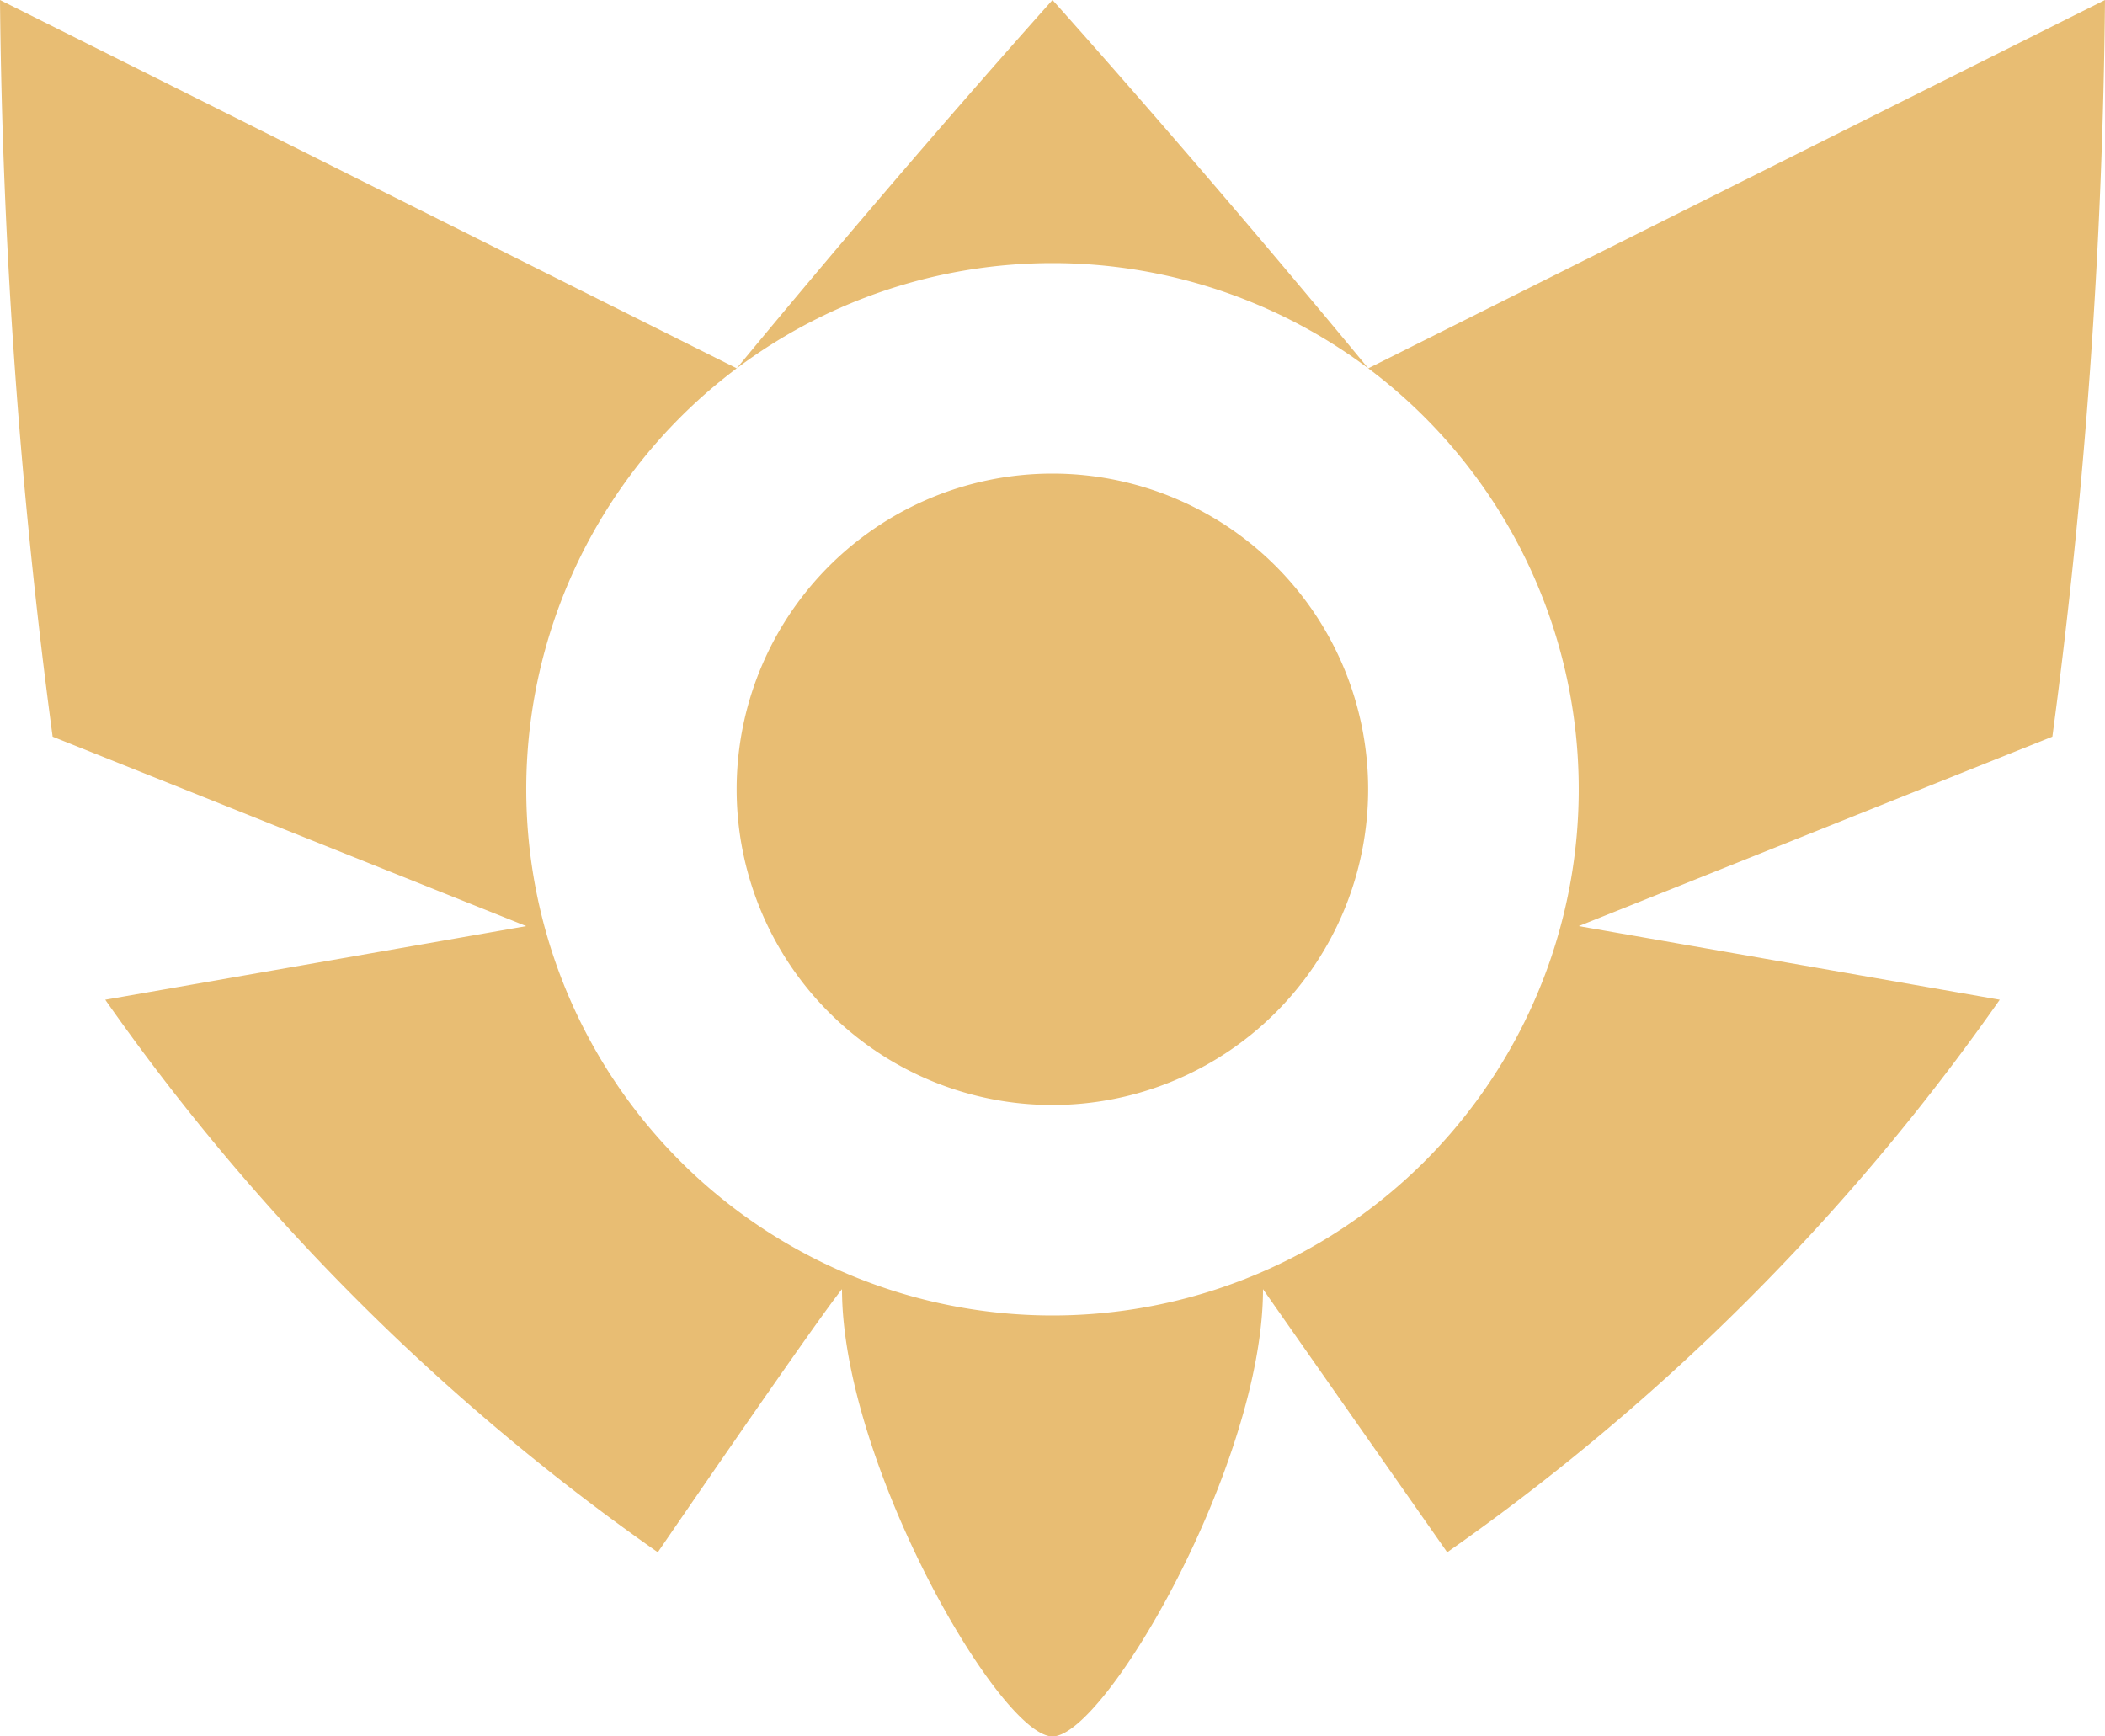<svg xmlns="http://www.w3.org/2000/svg" width="20" height="16.499" viewBox="0 0 20 16.499">
  <g id="ggcoin-rank-gold" transform="translate(-505.003 -433)">
    <path id="svg-path_4_" data-name="svg-path (4)" d="M15,18a3,3,0,1,0-3-3A3,3,0,0,0,15,18Z" transform="translate(500.002 425.5)" fill="#e8bd73"/>
    <path id="svg-path_4_2" data-name="svg-path (4)" d="M15.665,9.5c-1.65-2-3-3.5-3-3.5s-1.349,1.5-3,3.5a5,5,0,0,1,6,0Zm0,0,7-3.5a56.689,56.689,0,0,1-.5,7l-4.5,1.8,4,.7a21.393,21.393,0,0,1-5.25,5.25l-1.75-2.5c0,1.658-1.5,4.25-2,4.25s-2-2.6-2-4.25c-.232.283-1.75,2.5-1.75,2.5a21.393,21.393,0,0,1-5.25-5.25l4-.7L3.165,13a56.705,56.705,0,0,1-.5-7l7,3.5a5,5,0,1,0,6,0Z" transform="translate(502.338 427)" fill="#e8bd73"/>
  </g>
</svg>
